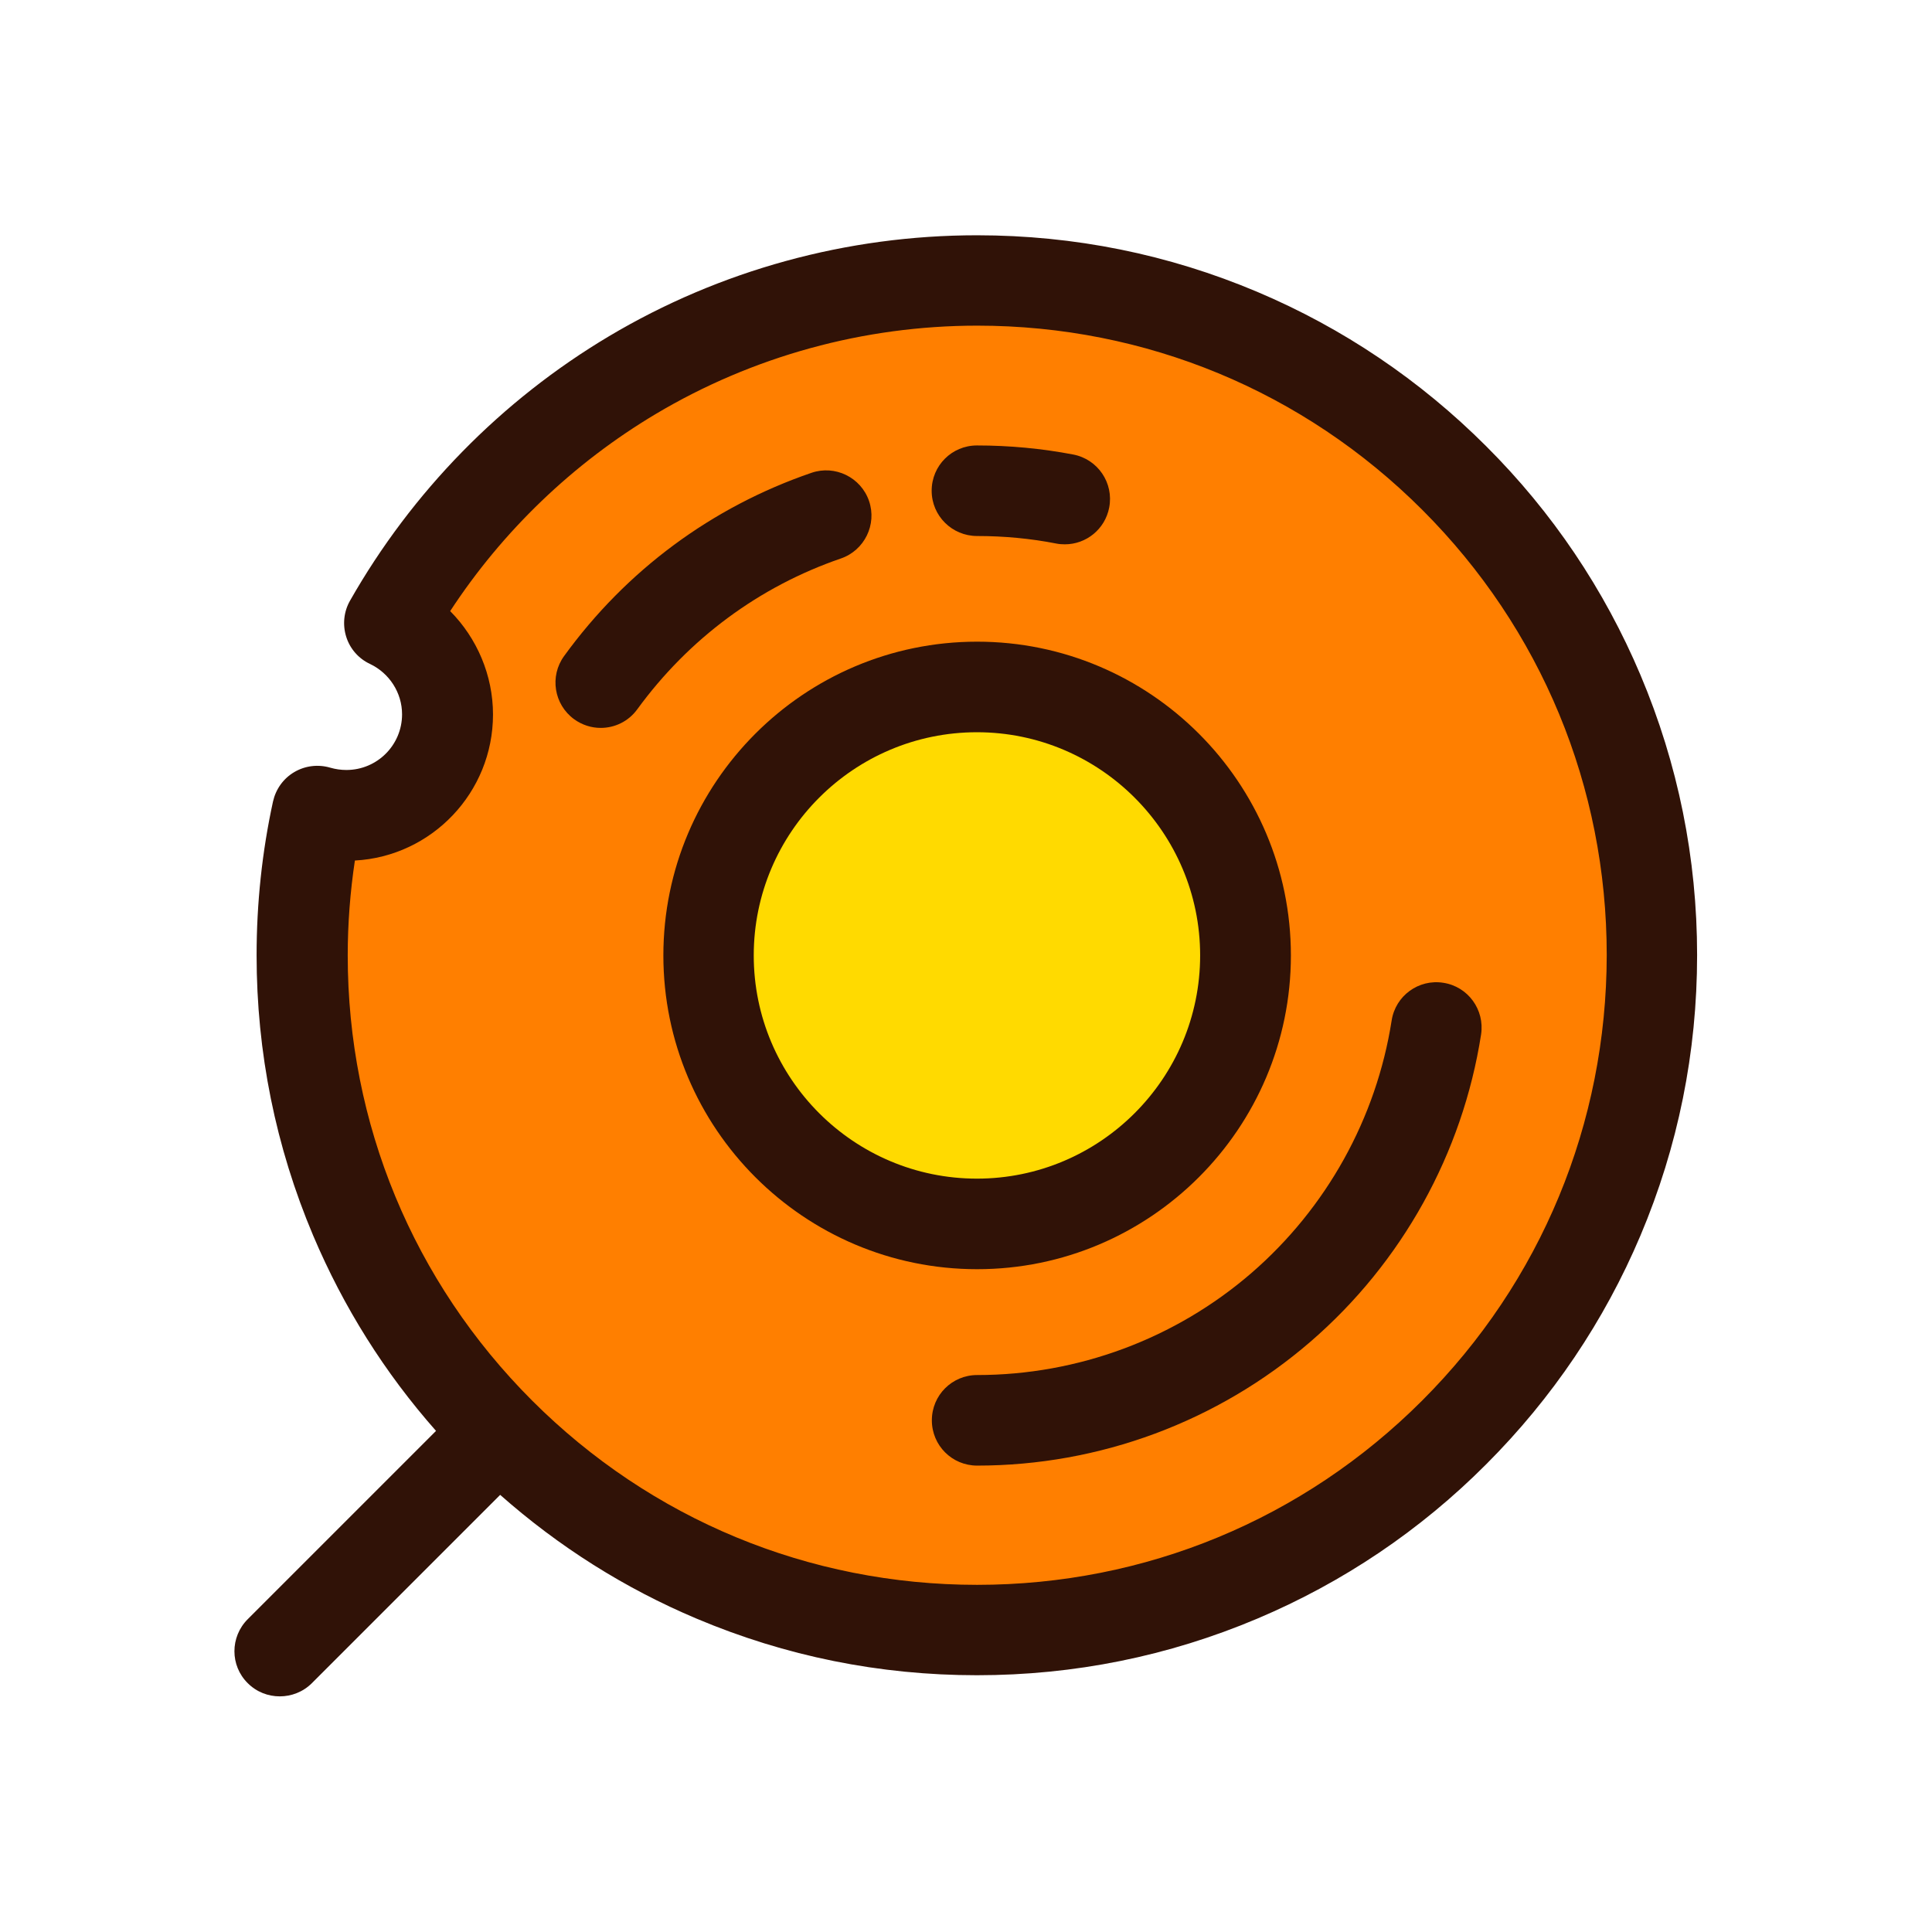 <?xml version="1.0" standalone="no"?><!DOCTYPE svg PUBLIC "-//W3C//DTD SVG 1.1//EN" "http://www.w3.org/Graphics/SVG/1.1/DTD/svg11.dtd"><svg t="1580827694023" class="icon" viewBox="0 0 1024 1024" version="1.1" xmlns="http://www.w3.org/2000/svg" p-id="2530" xmlns:xlink="http://www.w3.org/1999/xlink" width="64" height="64"><defs><style type="text/css"></style></defs><path d="M517.9 148.8c-133.5 0-249.9 73.2-311.4 181.6 18.2 8.6 30.7 27 30.7 48.4 0 29.5-24 53.5-53.5 53.5-5.3 0-10.5-0.8-15.3-2.2-5.4 24.6-8.2 50.2-8.2 76.4 0 197.5 160.1 357.6 357.6 357.6S875.4 704 875.4 506.5c0.1-197.6-160-357.7-357.5-357.7z" fill="#FF7F00" p-id="2531"></path><path d="M517.9 506.4m-142.3 0a142.3 142.3 0 1 0 284.6 0 142.3 142.3 0 1 0-284.6 0Z" fill="#FFDA00" p-id="2532"></path><path d="M869.5 357.8c-19.2-45.4-46.7-86.3-81.8-121.3-35-35-75.9-62.6-121.3-81.8-47.1-19.9-97-30-148.6-30-68.8 0-136.2 18.5-195 53.5-57.1 34-104.5 82.5-137.3 140.2-3.3 5.8-4 12.7-2 19.1s6.6 11.6 12.6 14.4c10.3 4.9 17 15.3 17 26.7 0 16.3-13.2 29.5-29.5 29.5-2.9 0-5.7-0.4-8.5-1.2-6.4-1.9-13.3-1.1-19.1 2.3-5.8 3.4-9.8 9-11.3 15.6-5.8 26.6-8.7 54-8.7 81.5 0 51.5 10.1 101.5 30 148.6 16.1 38 37.9 72.7 65.1 103.5l-99.8 99.8c-9.4 9.4-9.4 24.6 0 33.9 4.7 4.7 10.8 7 17 7 6.1 0 12.3-2.3 17-7l99.8-99.8c31 27.4 65.9 49.5 104.1 65.6 47.1 19.9 97 30 148.6 30s101.5-10.1 148.6-30c45.4-19.2 86.3-46.7 121.3-81.8 35-35 62.6-75.9 81.8-121.3 19.9-47.1 30-97 30-148.6 0-51.3-10.1-101.3-30-148.4zM753.8 742.3c-63 63-146.8 97.7-235.9 97.7S345 805.3 282 742.3s-97.7-146.8-97.7-235.9c0-16.9 1.3-33.7 3.8-50.3 40.8-2.2 73.2-36.1 73.2-77.4 0-20.8-8.5-40.5-22.7-54.8 27.8-42.5 65.2-78.4 109-104.5 51.4-30.6 110.3-46.8 170.4-46.8 89.1 0 172.9 34.7 235.9 97.7s97.7 146.8 97.7 235.9c-0.1 89.3-34.8 173.1-97.8 236.1z" fill="#301207" p-id="2533"></path><path d="M684.2 506.4c0-91.7-74.6-166.3-166.3-166.3s-166.3 74.6-166.3 166.3c0 91.7 74.6 166.3 166.3 166.3s166.3-74.6 166.3-166.3z m-284.7 0c0-65.3 53.1-118.3 118.3-118.3s118.3 53.1 118.3 118.3S583 624.7 517.8 624.7s-118.3-53-118.3-118.3zM445.7 296c12.5-4.3 19.2-18 14.9-30.5-4.3-12.5-18-19.2-30.5-14.9-52.8 18.1-98.2 51.7-131.1 97.1-7.8 10.7-5.4 25.7 5.3 33.5 4.3 3.1 9.2 4.6 14.1 4.6 7.4 0 14.7-3.4 19.4-9.9 27.2-37.3 64.5-65 107.9-79.9zM737.6 540.9c-8.1 51.8-34.5 99.4-74.4 133.9-40.3 34.8-91.9 54-145.3 54-13.3 0-24 10.7-24 24s10.7 24 24 24c64.9 0 127.6-23.3 176.7-65.7 48.5-41.9 80.6-99.8 90.4-162.8 2-13.1-6.9-25.4-20-27.4-13.1-2.1-25.4 6.9-27.4 20zM517.9 284.1c14.1 0 28.3 1.3 42 4 1.5 0.3 3 0.4 4.5 0.4 11.3 0 21.3-8 23.5-19.5 2.5-13-6-25.6-19.1-28.1-16.7-3.2-33.9-4.8-51-4.8-13.3 0-24 10.7-24 24s10.8 24 24.1 24z" fill="#301207" p-id="2534"></path></svg>